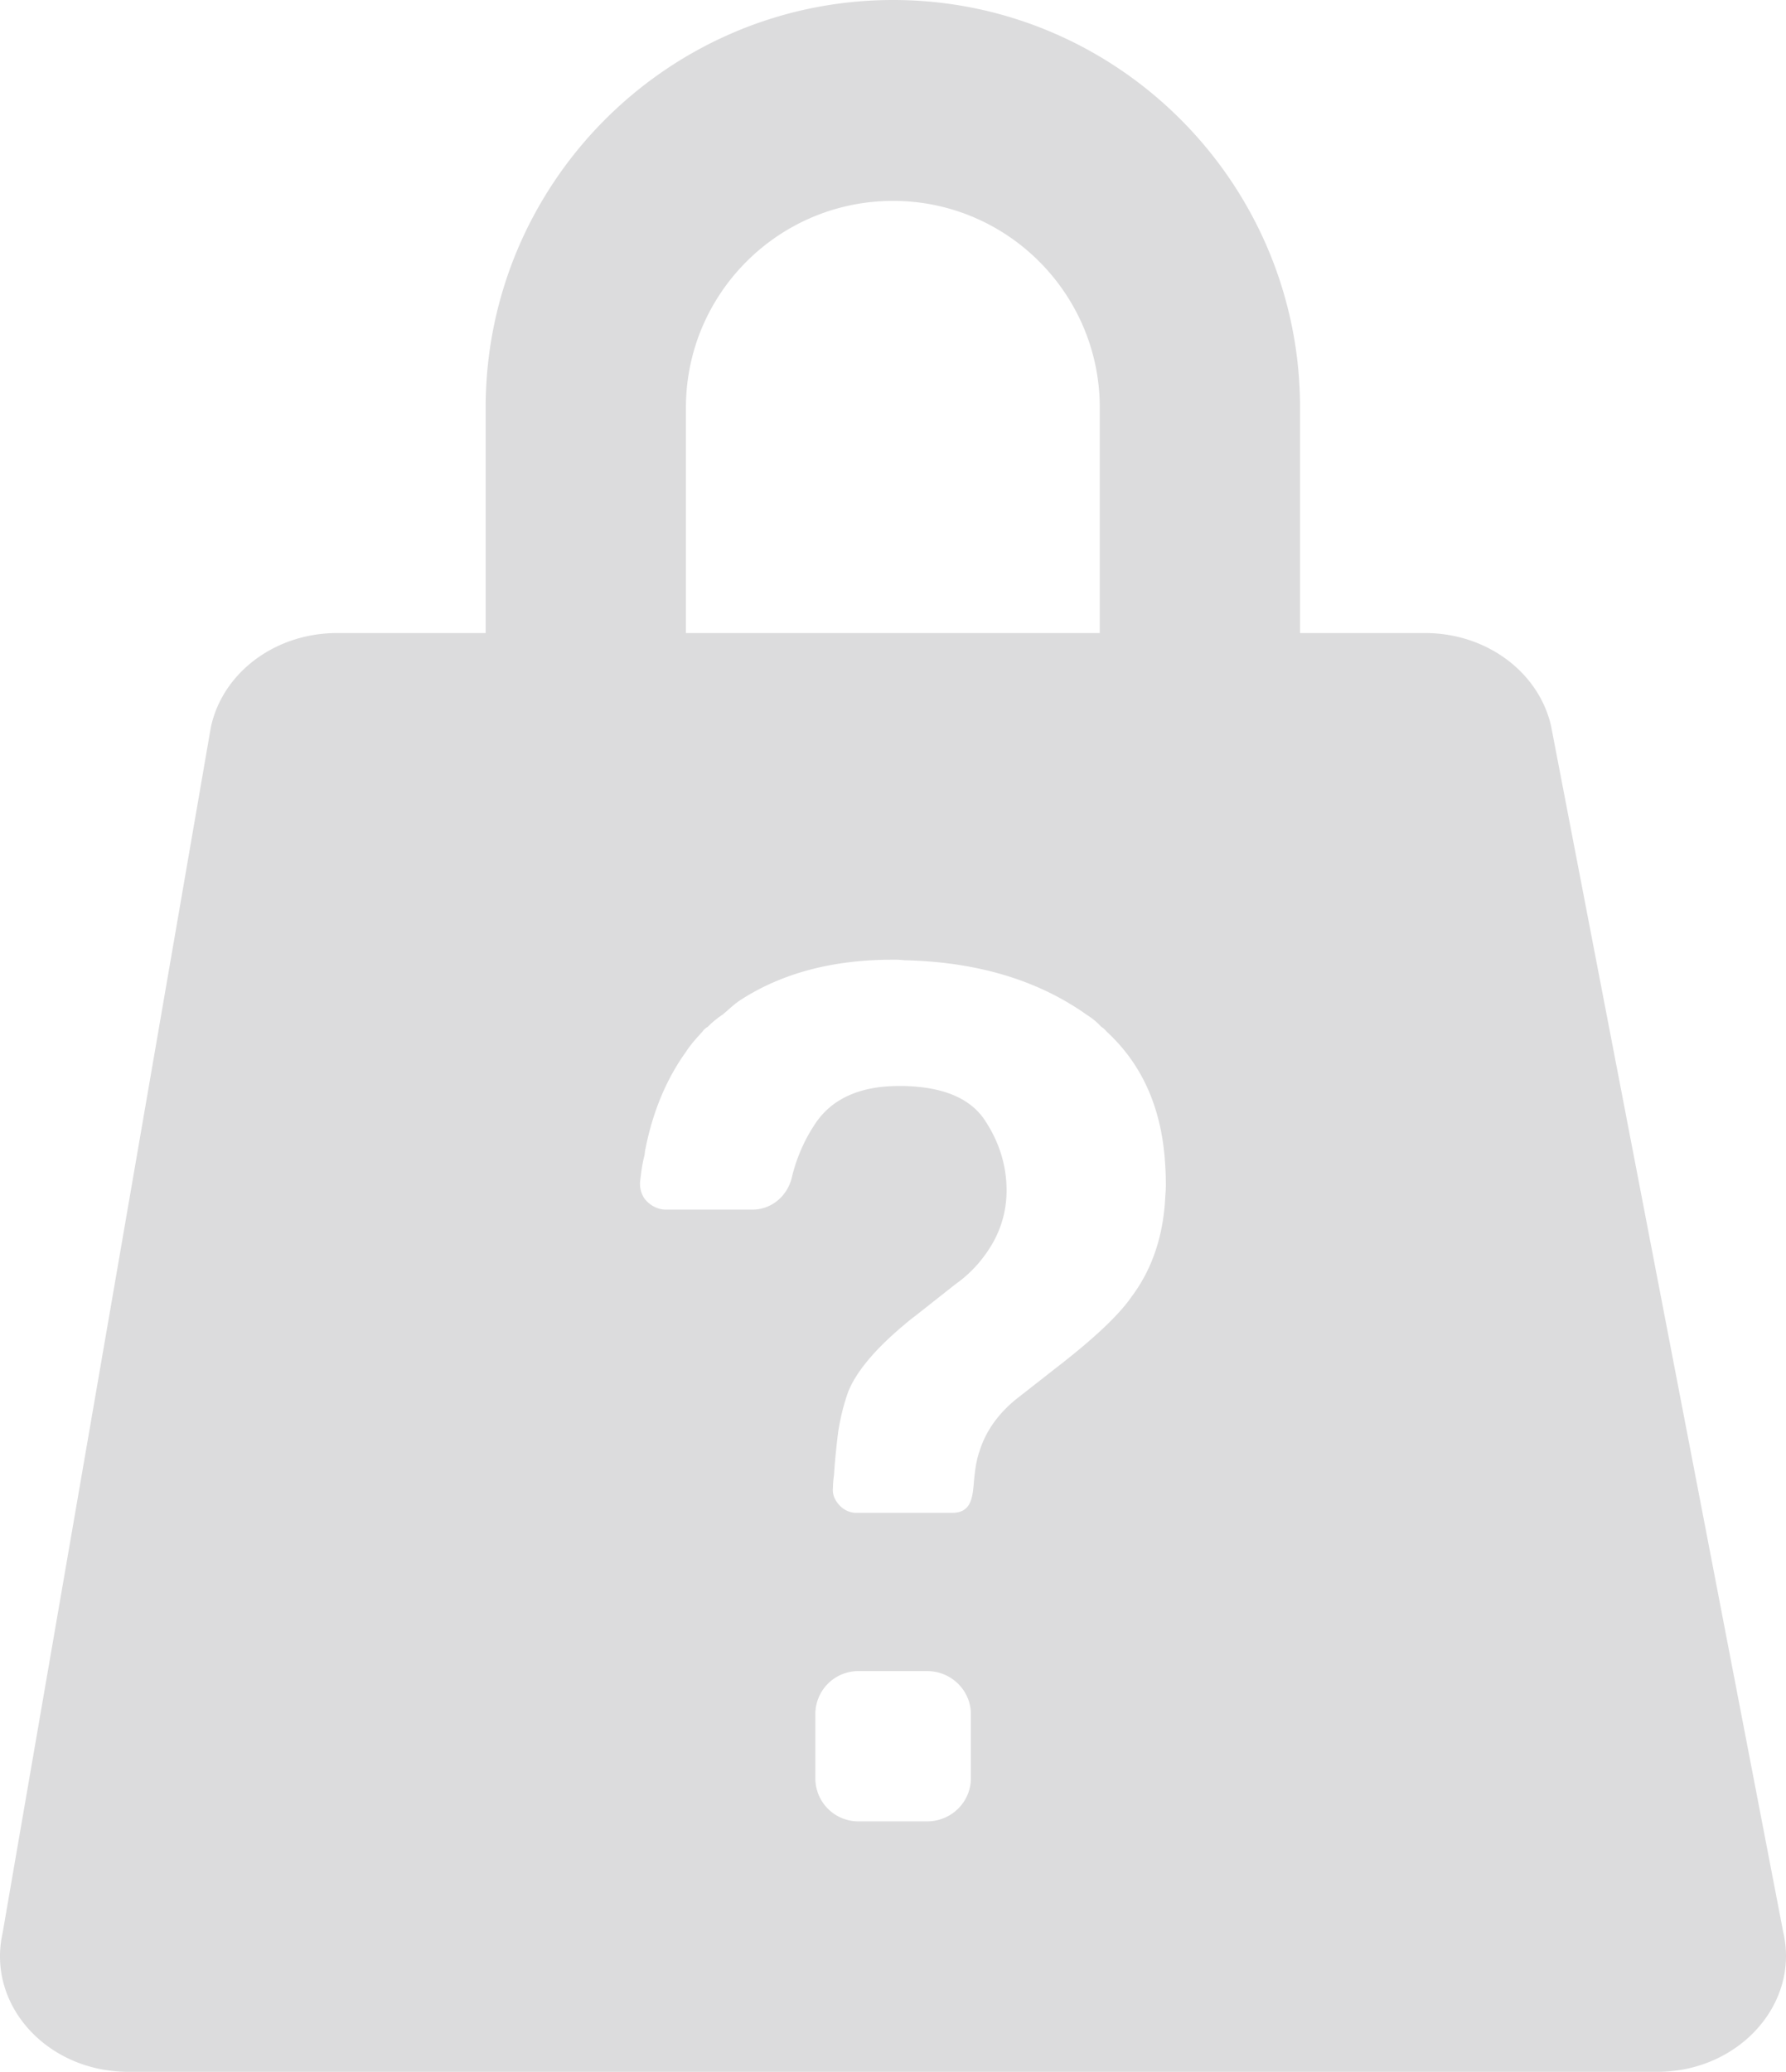 <svg xmlns="http://www.w3.org/2000/svg" width="2762.517" height="3203.12" viewBox="0 0 2762.517 3203.12">
  <defs>
    <style>
      .cls-1 {
        fill: #dcdcdd;
      }
    </style>
  </defs>
  <path id="Path_39" data-name="Path 39" class="cls-1" d="M2884.605,3189.939,2525.413,1324.744c-19.773-83.211-100.512-142.522-194.43-142.522h-193.6V833.731c0-347.662-282.58-630.243-629.419-630.243-347.667,0-630.245,282.58-630.245,630.243v348.491H647.859c-95.562,0-177.124,60.963-195.245,145.815L130.485,3192.414c-24.715,111.214,69.2,214.2,194.43,214.2H2690.181C2816.228,3406.609,2910.975,3301.158,2884.605,3189.939ZM1928.948,2052.2c-2.472,60.145-19.773,112.865-51.908,155.707-19.771,28.834-59.314,65.91-116.984,110.4l-56.844,44.488c-31.306,23.892-51.9,52.728-61.789,84.86-3.3,9.058-5.77,21.414-7.419,36.243-3.3,25.541,0,58.5-34.6,58.5H1451.115c-14.008,0-25.538-8.235-32.132-19.768a30.641,30.641,0,0,1-4.116-18.95,160.184,160.184,0,0,1,1.644-19.778c1.649-25.536,4.121-47.776,6.594-67.549,4.119-25.546,9.884-46.137,15.652-61.789,12.359-30.483,41.193-65.09,86.5-102.987,6.594-5.763,13.185-10.707,20.6-16.478l58.491-46.132A195.169,195.169,0,0,0,1651.31,2142c21.42-29.652,32.129-62.612,32.129-98.034,0-40.367-12.361-77.446-35.425-111.222-23.066-32.135-63.435-48.607-122.757-50.253h-8.238c-61.784,0-106.272,20.6-131.815,61.789a254.887,254.887,0,0,0-33.778,79.087c-6.588,28.836-31.306,50.256-60.963,50.256H1156.176c-13.182,0-25.541-7.412-32.955-17.3a40.835,40.835,0,0,1-6.588-26.359c1.646-14.005,3.293-27.19,6.588-39.546.823-4.121.823-7.417,1.646-10.707,11.536-58.5,32.958-108.752,62.615-149.942,7.414-11.538,16.48-21.42,25.538-31.306a23.388,23.388,0,0,1,8.237-7.417,135.04,135.04,0,0,1,20.6-17.3c.823-.826,1.646-.826,2.47-1.652,9.887-8.237,18.95-17.3,29.662-23.889,63.435-40.369,140.879-60.963,233.148-60.963a133.511,133.511,0,0,1,18.121.823q168.071,3.708,281.757,84.029c.828.826,1.649.826,2.472,1.652a101.925,101.925,0,0,1,18.127,14.828l2.47,2.47a33.42,33.42,0,0,1,8.238,7.417c53.551,49.43,83.211,114.515,89.8,196.076.828,11.528,1.649,23.889,1.649,37.074A172.888,172.888,0,0,1,1928.948,2052.2ZM1187.482,833.731c0-176.306,143.348-319.654,320.48-319.654,176.3,0,319.652,143.348,319.652,319.654v348.491H1187.482Zm440.76,2118.936c0,37.076-30.483,66.733-67.554,66.733h-106.28a66.454,66.454,0,0,1-66.731-66.733v-98.86a66.457,66.457,0,0,1,66.731-66.731h106.28c37.071,0,67.554,29.662,67.554,66.731Z" transform="translate(-126.518 -203.488)"/>
</svg>
